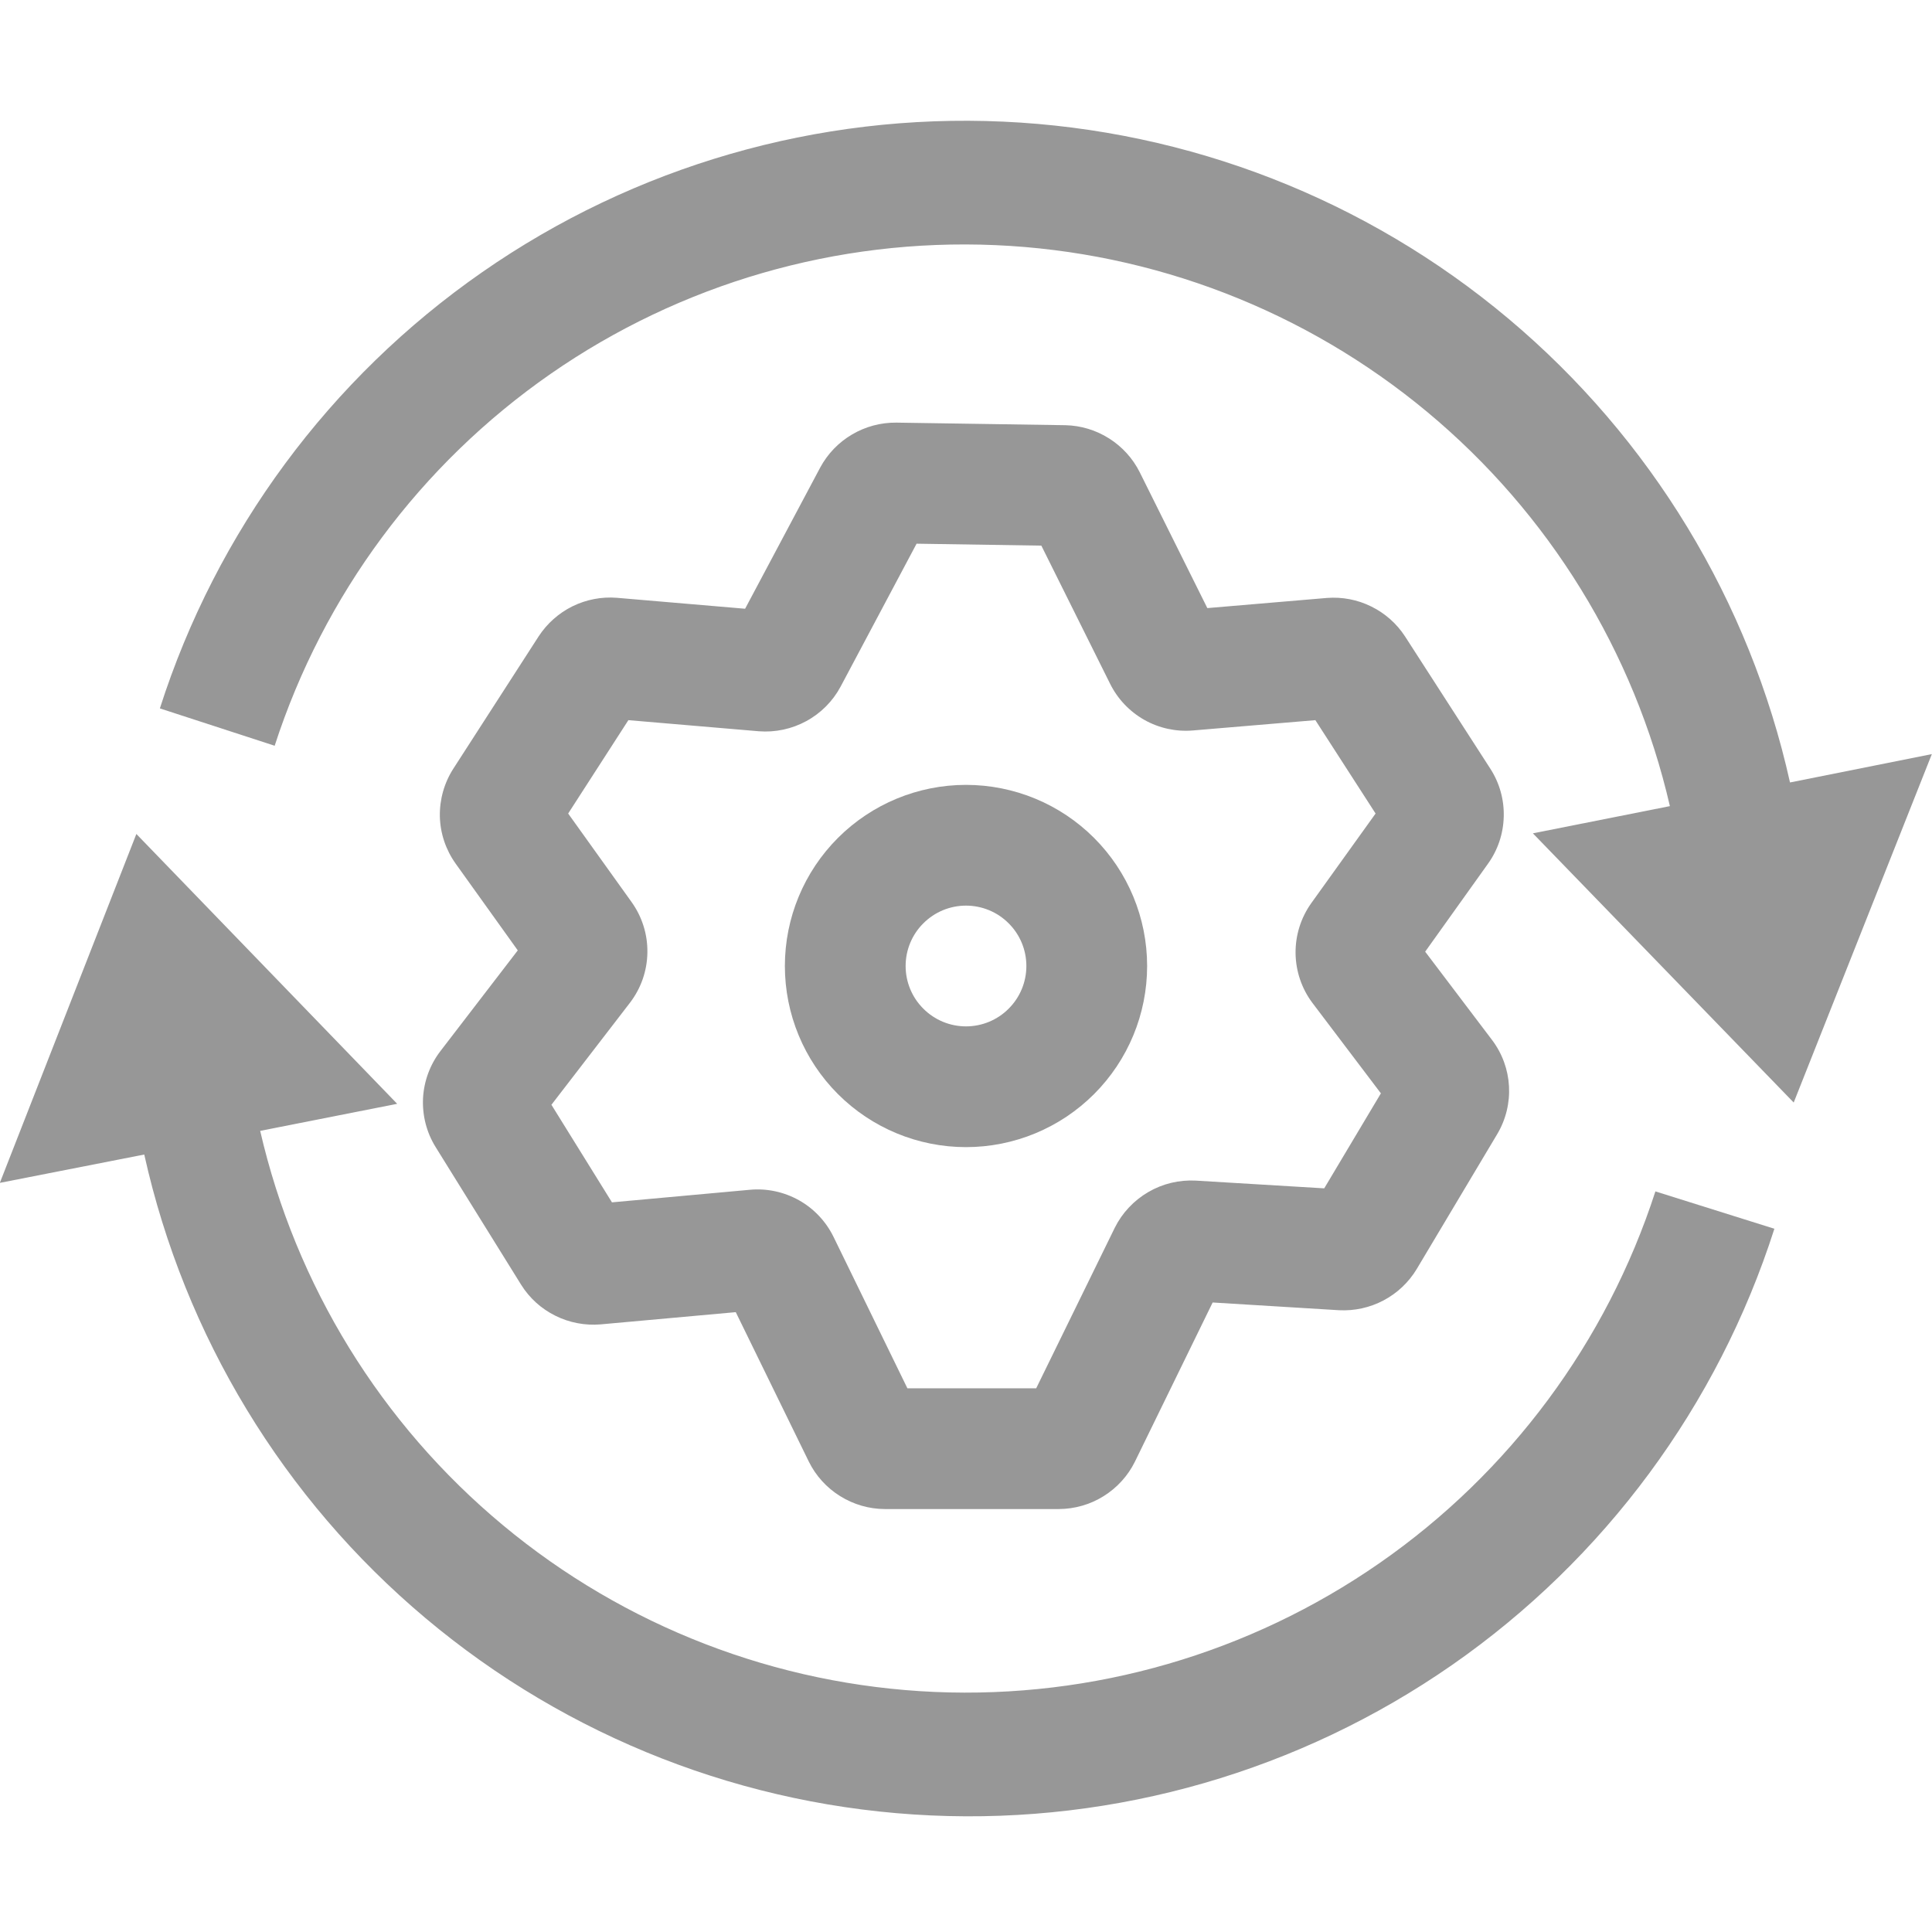 <svg width="24" height="24" viewBox="0 0 24 24" fill="none" xmlns="http://www.w3.org/2000/svg">
<g clip-path="url(#clip0_3692_31596)">
<path fill-rule="evenodd" clip-rule="evenodd" d="M10.19 5.806C10.282 5.636 10.418 5.495 10.585 5.397C10.751 5.299 10.941 5.248 11.134 5.25L13.234 5.282C13.427 5.286 13.614 5.343 13.777 5.446C13.94 5.549 14.072 5.694 14.158 5.866L14.998 7.554L16.482 7.428C16.672 7.413 16.863 7.449 17.034 7.534C17.205 7.618 17.35 7.746 17.454 7.906L18.514 9.55C18.628 9.727 18.686 9.934 18.68 10.145C18.675 10.355 18.607 10.559 18.484 10.73L17.704 11.822L18.534 12.918C18.792 13.258 18.818 13.722 18.598 14.09L17.598 15.766C17.499 15.93 17.356 16.065 17.187 16.154C17.017 16.244 16.826 16.286 16.634 16.276L15.064 16.18L14.098 18.158C14.011 18.334 13.876 18.482 13.709 18.586C13.543 18.69 13.35 18.745 13.154 18.746H10.99C10.794 18.745 10.602 18.689 10.436 18.585C10.27 18.482 10.135 18.334 10.048 18.158L9.14 16.3L7.46 16.452C7.266 16.468 7.072 16.431 6.898 16.344C6.724 16.258 6.577 16.125 6.474 15.96L5.412 14.25C5.299 14.069 5.245 13.857 5.255 13.644C5.266 13.43 5.342 13.225 5.472 13.056L6.432 11.806L5.66 10.728C5.538 10.557 5.469 10.353 5.464 10.142C5.46 9.932 5.518 9.725 5.632 9.548L6.692 7.904C6.796 7.745 6.941 7.616 7.111 7.532C7.282 7.448 7.472 7.411 7.662 7.426L9.256 7.562L10.19 5.806ZM11.386 6.754L10.442 8.53C10.345 8.711 10.197 8.86 10.016 8.958C9.836 9.056 9.631 9.1 9.426 9.084L7.806 8.946L7.058 10.106L7.846 11.206C7.977 11.389 8.046 11.609 8.042 11.834C8.039 12.059 7.963 12.277 7.826 12.456L6.85 13.724L7.602 14.936L9.314 14.78C9.526 14.76 9.739 14.806 9.925 14.91C10.111 15.014 10.26 15.173 10.354 15.364L11.272 17.246H12.872L13.848 15.252C13.94 15.067 14.085 14.913 14.263 14.809C14.442 14.704 14.647 14.655 14.854 14.666L16.45 14.762L17.154 13.582L16.306 12.462C16.171 12.284 16.097 12.066 16.094 11.843C16.091 11.619 16.16 11.4 16.29 11.218L17.088 10.106L16.34 8.946L14.82 9.074C14.61 9.092 14.399 9.046 14.216 8.943C14.032 8.839 13.884 8.683 13.79 8.494L12.936 6.778L11.386 6.754Z" fill="#979797"/>
<path d="M20.564 14.8C19.957 16.673 18.753 18.295 17.136 19.418C15.519 20.541 13.579 21.103 11.612 21.018C9.645 20.933 7.76 20.205 6.247 18.946C4.733 17.687 3.674 15.966 3.232 14.048L4.934 13.712L1.694 10.36L-0.002 14.694L1.792 14.342C2.293 16.594 3.521 18.619 5.287 20.102C7.054 21.587 9.26 22.448 11.564 22.552C13.869 22.657 16.144 22 18.038 20.683C19.931 19.366 21.339 17.461 22.042 15.264L20.564 14.8ZM22.236 9.72C21.735 7.468 20.506 5.444 18.74 3.96C16.974 2.476 14.768 1.616 12.463 1.511C10.159 1.406 7.884 2.063 5.99 3.381C4.096 4.698 2.689 6.603 1.986 8.8L3.412 9.264C4.019 7.391 5.222 5.769 6.839 4.645C8.456 3.522 10.396 2.96 12.363 3.045C14.33 3.13 16.215 3.858 17.729 5.117C19.242 6.375 20.302 8.096 20.744 10.014L19.042 10.352L22.282 13.696L23.998 9.368L22.236 9.72Z" fill="#979797"/>
<path fill-rule="evenodd" clip-rule="evenodd" d="M12 11.25C11.801 11.25 11.61 11.329 11.47 11.47C11.329 11.61 11.25 11.801 11.25 12C11.25 12.199 11.329 12.39 11.47 12.53C11.61 12.671 11.801 12.75 12 12.75C12.199 12.75 12.39 12.671 12.53 12.53C12.671 12.39 12.75 12.199 12.75 12C12.75 11.801 12.671 11.61 12.53 11.47C12.39 11.329 12.199 11.25 12 11.25ZM9.75 12C9.75 11.403 9.987 10.831 10.409 10.409C10.831 9.987 11.403 9.75 12 9.75C12.597 9.75 13.169 9.987 13.591 10.409C14.013 10.831 14.25 11.403 14.25 12C14.25 12.597 14.013 13.169 13.591 13.591C13.169 14.013 12.597 14.25 12 14.25C11.403 14.25 10.831 14.013 10.409 13.591C9.987 13.169 9.75 12.597 9.75 12Z" fill="#979797"/>
</g>
<defs>
<clipPath id="clip0_3692_31596">
<rect width="24" height="24" fill="white"/>
</clipPath>
</defs>
</svg>
